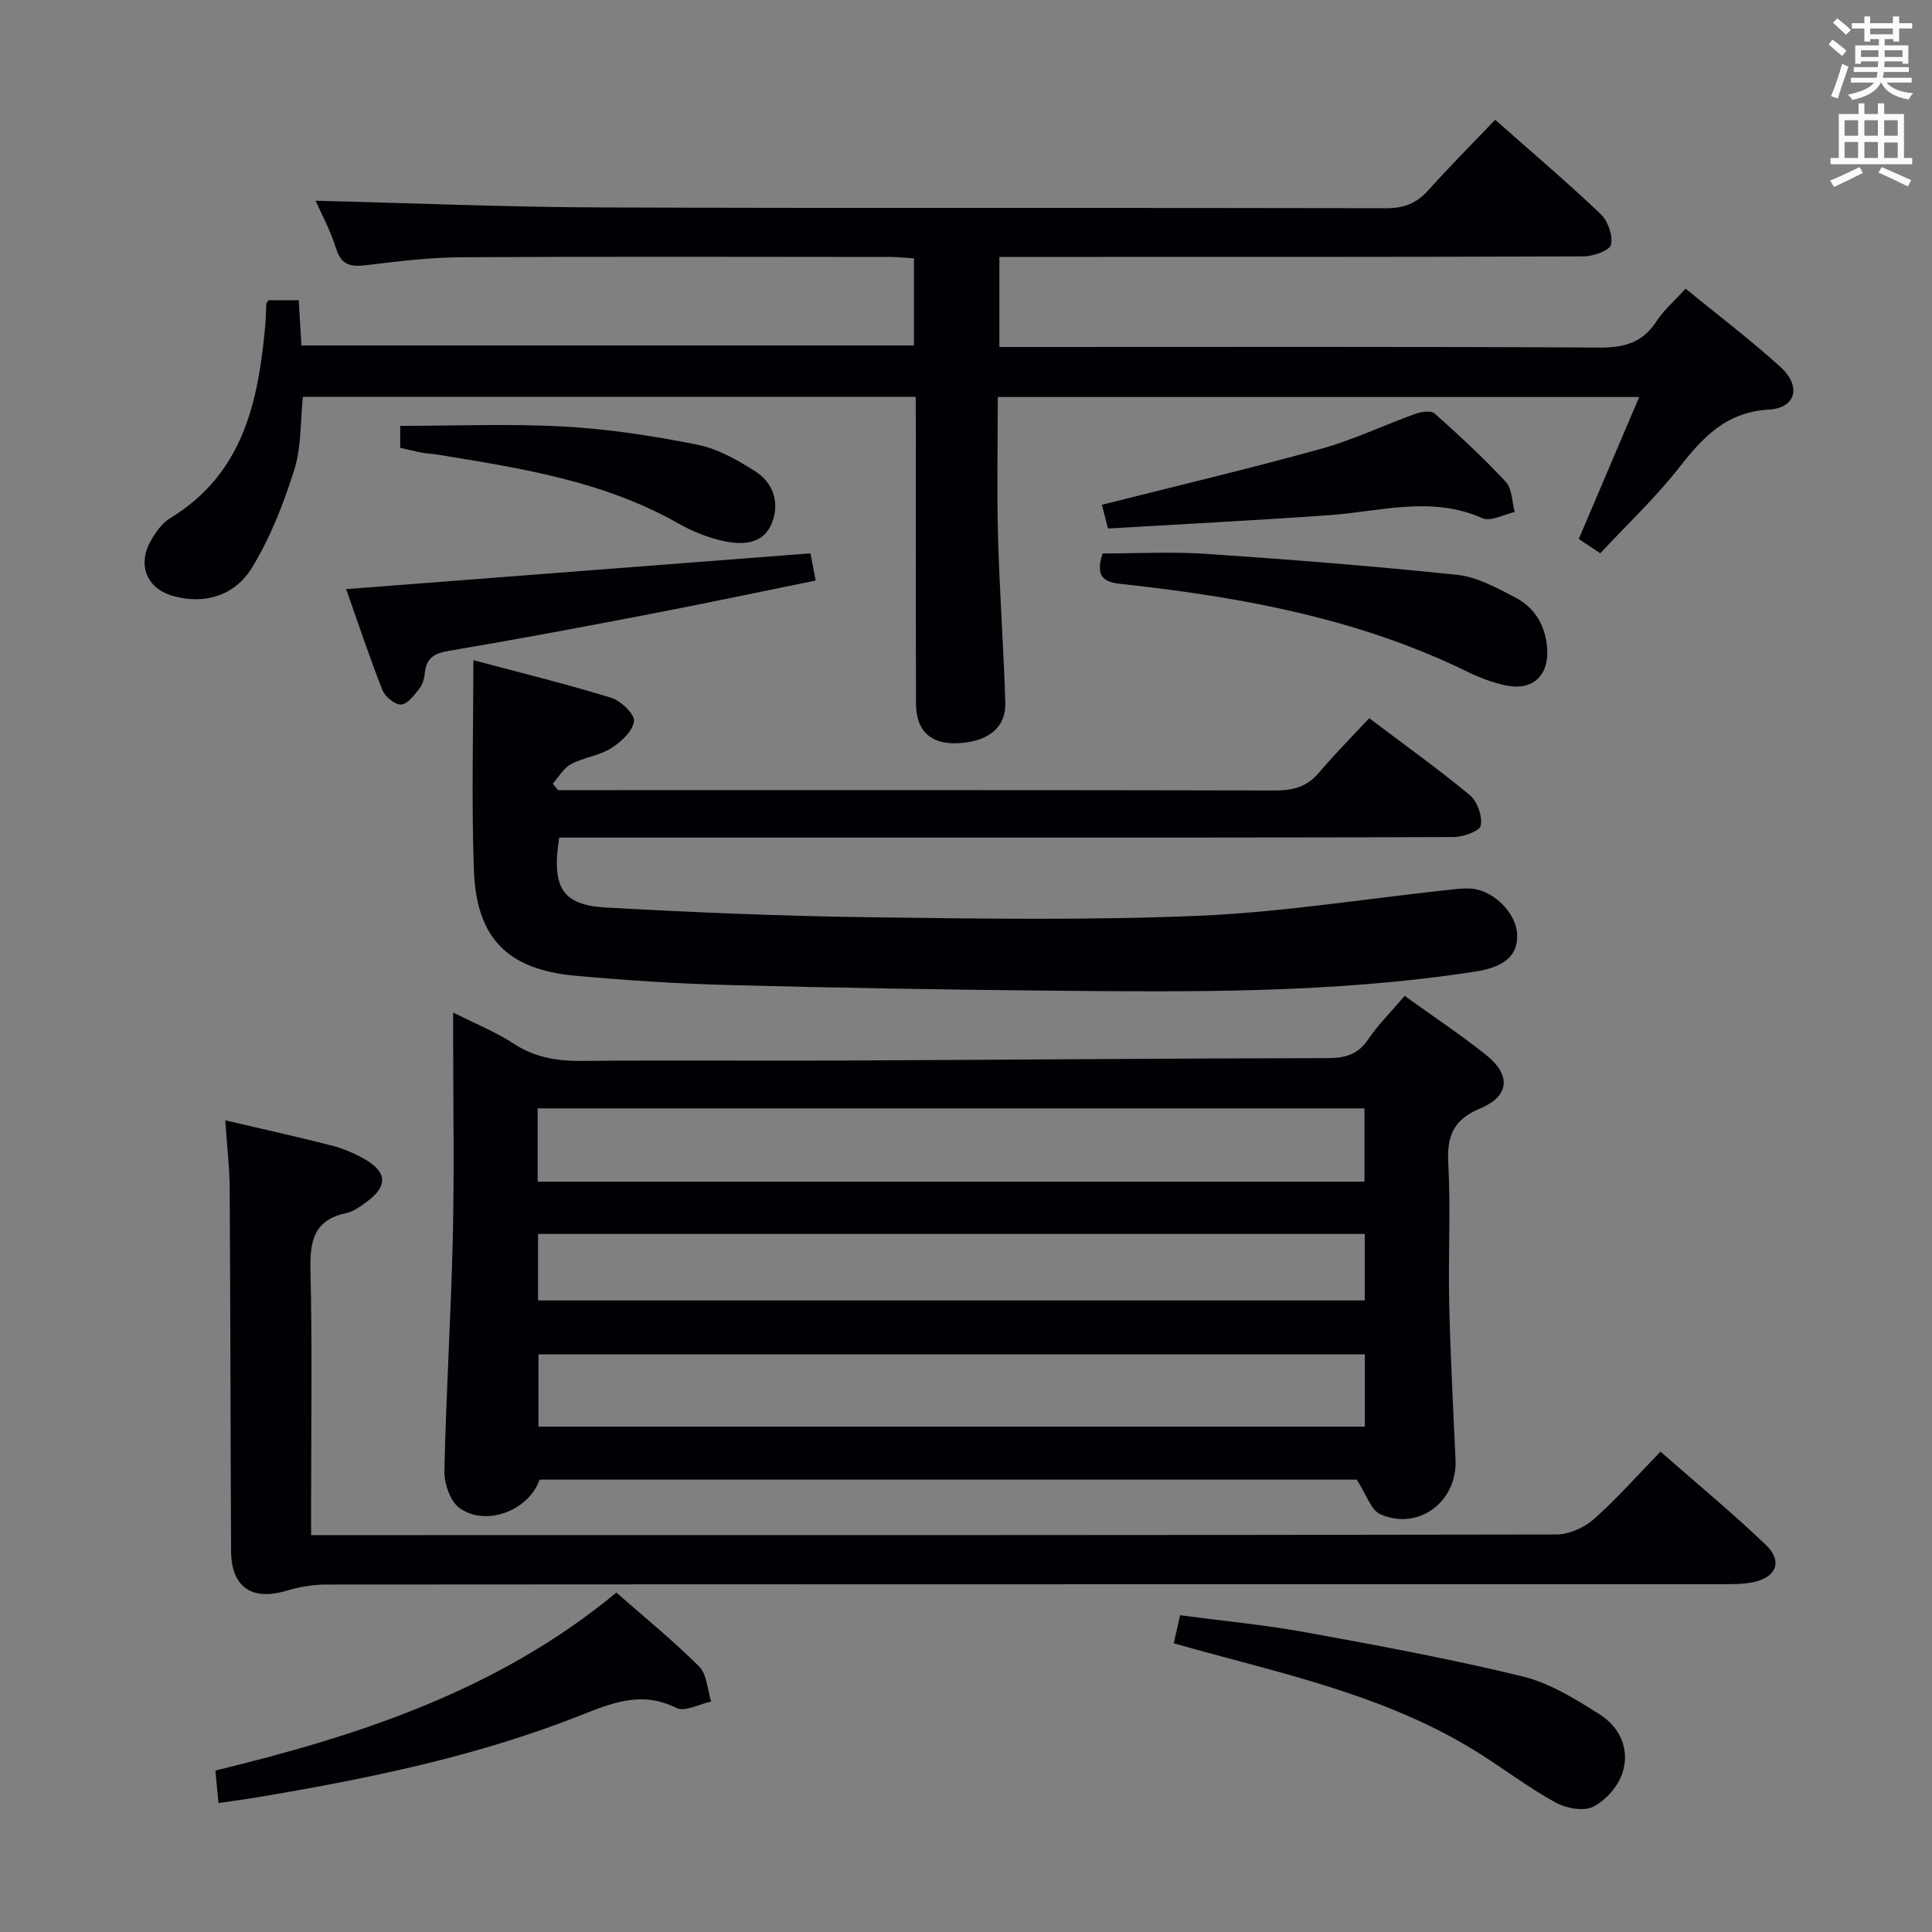 <svg enable-background="new 0 0 400 400" viewBox="0 0 400 400" xmlns="http://www.w3.org/2000/svg"><rect x="0" y="0" width="400" height="400" fill="#808080" stroke="none"/><g fill="#010105"><path d="m290.82 206.19c5.84 4.2 11.52 7.97 16.83 12.2 5.2 4.14 4.94 8.52-1.12 11.06-5.6 2.35-6.99 5.67-6.68 11.39.52 9.63-.03 19.32.19 28.98.25 10.8.82 21.6 1.31 32.4.4 8.66-7.64 14.77-15.56 11.29-1.96-.86-2.88-4.08-4.9-7.17-55.33 0-112.23 0-169.18 0-2.15 6.33-11.09 9.88-16.61 5.85-1.92-1.4-3.14-5.07-3.09-7.67.35-16.12 1.36-32.22 1.74-48.34.32-13.65.07-27.32.07-40.98 0-1.61 0-3.22 0-5.57 4.65 2.35 8.83 4.02 12.51 6.43 4.42 2.9 9.03 3.64 14.17 3.59 18.16-.18 36.32 0 54.48-.08 33.3-.15 66.6-.44 99.91-.5 3.65-.01 6.27-.73 8.4-3.91 2.02-3 4.66-5.6 7.53-8.97zm-179.5 38.46h171.18c0-5.18 0-10.06 0-15.17-57.19 0-114.06 0-171.18 0zm171.26 35.76c-57.5 0-114.4 0-171.09 0v14.96h171.09c0-5.24 0-10.02 0-14.96zm-.03-24.94c-57.26 0-114.24 0-171.15 0v13.77h171.15c0-4.77 0-9.18 0-13.77z"/><path d="m189.59 82.17c-42.63 0-84.6 0-126.88 0-.54 5.07-.29 10.37-1.79 15.12-2.21 7.01-4.96 14.06-8.79 20.3-3.42 5.57-9.51 7.66-16.2 5.83-5.47-1.49-7.53-6.32-4.79-11.31 1.01-1.84 2.41-3.82 4.15-4.87 15.06-9.17 18.2-24.09 19.63-39.89.13-1.49.14-2.99.22-4.49.01-.14.17-.27.47-.71h6.24c.18 3.09.36 6.02.56 9.37h126.81c0-5.77 0-11.67 0-18.03-1.67-.1-3.26-.29-4.85-.29-29.66-.02-59.33-.11-88.99.06-6.46.04-12.94.84-19.37 1.62-3.19.39-5.29.2-6.42-3.42-1.16-3.73-3.07-7.22-4.25-9.9 19.72.48 39.46 1.32 59.22 1.39 54.16.19 108.32.03 162.48.16 3.69.01 6.26-1.04 8.66-3.71 4.43-4.93 9.11-9.63 13.86-14.6 7.46 6.6 14.82 12.85 21.82 19.49 1.51 1.43 2.58 4.45 2.16 6.37-.26 1.2-3.69 2.41-5.7 2.42-38.5.14-76.99.11-115.49.11-1.66 0-3.31 0-5.44 0v18.65h5.73c39.5 0 78.99-.1 118.49.12 5.13.03 8.93-.99 11.8-5.4 1.52-2.33 3.72-4.22 6.05-6.79 6.67 5.45 13.42 10.56 19.67 16.23 4.32 3.93 3.2 8.48-2.37 8.79-8.93.51-13.73 5.75-18.68 12.07-4.89 6.24-10.73 11.73-16.28 17.69-1.76-1.18-3.11-2.07-4.45-2.96 4.17-9.81 8.25-19.39 12.51-29.39-44.58 0-88.37 0-132.8 0 0 9.68-.21 19.28.05 28.86.31 11.47 1.16 22.92 1.51 34.39.16 5.28-3.7 8.25-10.15 8.43-5.36.15-8.33-2.62-8.34-8.18-.06-19-.03-38-.03-56.99-.03-2-.03-3.98-.03-6.54z"/><path d="m283.48 148.69c7.48 5.65 14.37 10.57 20.87 15.97 1.54 1.28 2.58 4.32 2.23 6.26-.2 1.13-3.62 2.38-5.6 2.38-34.16.14-68.32.1-102.47.11-25.66 0-51.32 0-76.98 0-1.95 0-3.91 0-5.75 0-1.63 10.28.59 13.98 9.65 14.48 18.09 1.01 36.21 1.77 54.32 2.01 22.82.3 45.68.66 68.47-.3 17.21-.73 34.33-3.5 51.49-5.34 1.65-.18 3.33-.4 4.96-.27 4.62.37 9.27 5.11 9.44 9.46.18 4.34-2.58 6.76-8.65 7.7-29.41 4.55-59.03 4.23-88.65 3.95-21.97-.21-43.95-.58-65.91-1.16-10.62-.28-21.25-.96-31.84-1.93-13.95-1.28-20.42-7.76-20.94-21.76-.52-14.25-.12-28.54-.12-43.57 9.24 2.46 18.98 4.86 28.55 7.79 2 .61 4.9 3.41 4.71 4.85-.27 2.07-2.69 4.32-4.74 5.6-2.48 1.55-5.68 1.89-8.29 3.28-1.54.82-2.55 2.67-3.79 4.05.37.45.74.9 1.1 1.34h5.45c47.65 0 95.31-.04 142.96.07 3.77.01 6.69-.76 9.18-3.74 3.21-3.81 6.74-7.33 10.35-11.23z"/><path d="m46.64 231.95c7.79 1.83 14.92 3.4 21.98 5.21 2.39.61 4.74 1.61 6.88 2.83 4.67 2.67 4.8 5.6.53 8.75-1.32.98-2.78 2.08-4.32 2.41-6.63 1.39-7.58 5.68-7.43 11.71.38 16.32.13 32.65.13 48.98v5.99h5.9c83.97 0 167.94.03 251.91-.13 2.61-.01 5.74-1.4 7.73-3.15 4.73-4.17 8.93-8.95 13.84-14 7.5 6.58 14.9 12.69 21.82 19.31 3.54 3.39 2.16 6.77-2.7 7.73-2.1.42-4.3.4-6.45.4-96.3.02-192.6 0-288.9.07-2.75 0-5.6.49-8.24 1.28-7.19 2.16-11.45-.74-11.48-8.25-.12-24.99-.13-49.98-.29-74.97-.02-4.46-.56-8.91-.91-14.17z"/><path d="m127.61 329.73c5.81 5.1 11.75 9.92 17.14 15.3 1.62 1.62 1.7 4.79 2.49 7.26-2.44.51-5.46 2.19-7.2 1.32-7.15-3.58-13.24-1.08-19.86 1.54-21.56 8.54-44.17 13.14-66.95 16.97-2.56.43-5.13.76-8 1.18-.23-2.48-.42-4.43-.64-6.73 29.85-7.24 58.62-16.64 83.02-36.84z"/><path d="m243.02 340.23c.45-2.02.8-3.59 1.3-5.81 8.82 1.17 17.56 1.99 26.16 3.56 15 2.73 30.01 5.51 44.8 9.12 5.63 1.37 10.94 4.71 15.94 7.86 4.22 2.67 6.29 7.33 4.67 12.18-.92 2.76-3.48 5.66-6.08 6.94-2.01.99-5.61.3-7.81-.92-5.51-3.04-10.57-6.89-15.91-10.25-17.3-10.88-36.9-15.57-56.29-20.8-2.05-.55-4.11-1.14-6.78-1.88z"/><path d="m228.27 114.59c6.98 0 14.23-.4 21.43.08 17.36 1.17 34.72 2.53 52.03 4.35 4.11.43 8.16 2.69 11.95 4.66 4.05 2.11 6.28 5.78 6.64 10.47.43 5.69-2.96 8.93-8.54 7.76-2.73-.57-5.43-1.59-7.94-2.82-22.25-10.89-46.13-15.35-70.46-18.05-3.4-.38-7.09-.4-5.11-6.45z"/><path d="m167.8 114.56c.29 1.49.62 3.22 1.08 5.63-11.42 2.32-22.72 4.72-34.07 6.9-13.99 2.69-27.99 5.32-42.03 7.69-2.98.5-4.48 1.53-4.81 4.48-.13 1.13-.43 2.41-1.11 3.26-1.06 1.35-2.43 3.24-3.79 3.34-1.25.1-3.34-1.59-3.88-2.96-2.67-6.75-4.95-13.65-7.52-20.93 32.2-2.47 63.85-4.92 96.13-7.41z"/><path d="m228.14 104.51c15.58-3.94 30.56-7.48 45.38-11.59 6.68-1.85 13.01-4.91 19.56-7.26 1.21-.43 3.22-.7 3.96-.04 5.08 4.53 10.09 9.15 14.71 14.14 1.33 1.43 1.28 4.13 1.86 6.25-2.25.49-4.99 2.04-6.69 1.28-10.59-4.72-21.13-1.38-31.73-.63-15.21 1.08-30.45 1.85-45.79 2.76-.55-2.13-.94-3.67-1.26-4.91z"/><path d="m82.86 92.71c0-2.05 0-3.66 0-4.54 11.51 0 22.78-.48 33.99.15 9.23.51 18.47 1.94 27.54 3.75 4.23.85 8.33 3.18 12.03 5.55 3.94 2.52 5.07 6.95 3.23 11.05-1.85 4.14-6.25 4.17-10.08 3.3-3.18-.73-6.35-2.01-9.19-3.63-15.52-8.8-32.75-11.44-49.94-14.24-.98-.16-1.99-.18-2.96-.36-1.45-.27-2.89-.64-4.62-1.03z"/></g><path d="m378.6 9.2.8-1c.9.7 1.9 1.4 2.9 2.3l-.9 1.1c-1.1-.9-2-1.7-2.8-2.4zm.5 10.7c.9-2.1 1.6-4.3 2.3-6.7.4.2.8.4 1.3.6-.7 2.1-1.5 4.3-2.2 6.6zm.4-15.2.9-.9c1 .8 2 1.6 2.8 2.4l-1 1c-1-.9-1.9-1.8-2.7-2.5zm12.5-1.3h1.2v1.4h2.7v1.1h-2.7v2.7h-1.2v-.5h-1.8v1.3h4.9v3.8h-1.2v-.5h-3.7c0 .4-.1.9-.1 1.2h5.1v1h-5.2c0 .5-.1.9-.2 1.2h6v1h-5.2c1.1 1.3 2.9 2 5.5 2.2-.4.4-.7.8-.9 1.3-2.9-.5-4.8-1.6-5.7-3.5h-.1c-.8 1.7-2.7 2.9-5.9 3.6-.2-.4-.6-.8-.9-1.1 2.8-.6 4.6-1.4 5.4-2.5h-4.8v-1h5.3c.1-.3.2-.7.2-1.2h-4.9v-1h5c0-.4 0-.8.1-1.2h-3.6v.5h-1.2v-3.8h4.9v-1.3h-1.8v.5h-1.2v-2.7h-2.6v-1.1h2.6v-1.4h1.2v1.4h4.7v-1.4zm-6.7 8.4h3.6c0-.4 0-.9 0-1.4h-3.6zm1.9-4.7h4.7v-1.2h-4.7zm6.7 3.3h-3.7v1.4h3.7z" fill="#fafbfa"/><path d="m384.7 21.4h1.3v2.2h2.8v-2.2h1.3v2.2h4.1v9.1h1.7v1.3h-16.9v-1.3h1.7v-9.1h4.1v-2.2zm.3 13.2.7 1.2c-1.8.9-3.8 1.9-6 2.9-.2-.4-.5-.8-.8-1.3 2.4-1 4.4-2 6.1-2.8zm-3.1-6.5h2.8v-3.2h-2.8zm0 4.6h2.8v-3.3h-2.8zm4.1-4.6h2.8v-3.2h-2.8zm0 4.6h2.8v-3.3h-2.8zm3.6 1.9c2.1.9 4.1 1.8 6.1 2.7l-.7 1.3c-2.2-1.1-4.2-2-6.1-2.9zm3.3-9.7h-2.8v3.2h2.8zm-2.8 7.8h2.8v-3.2h-2.8z" fill="#fafbfa"/></svg>